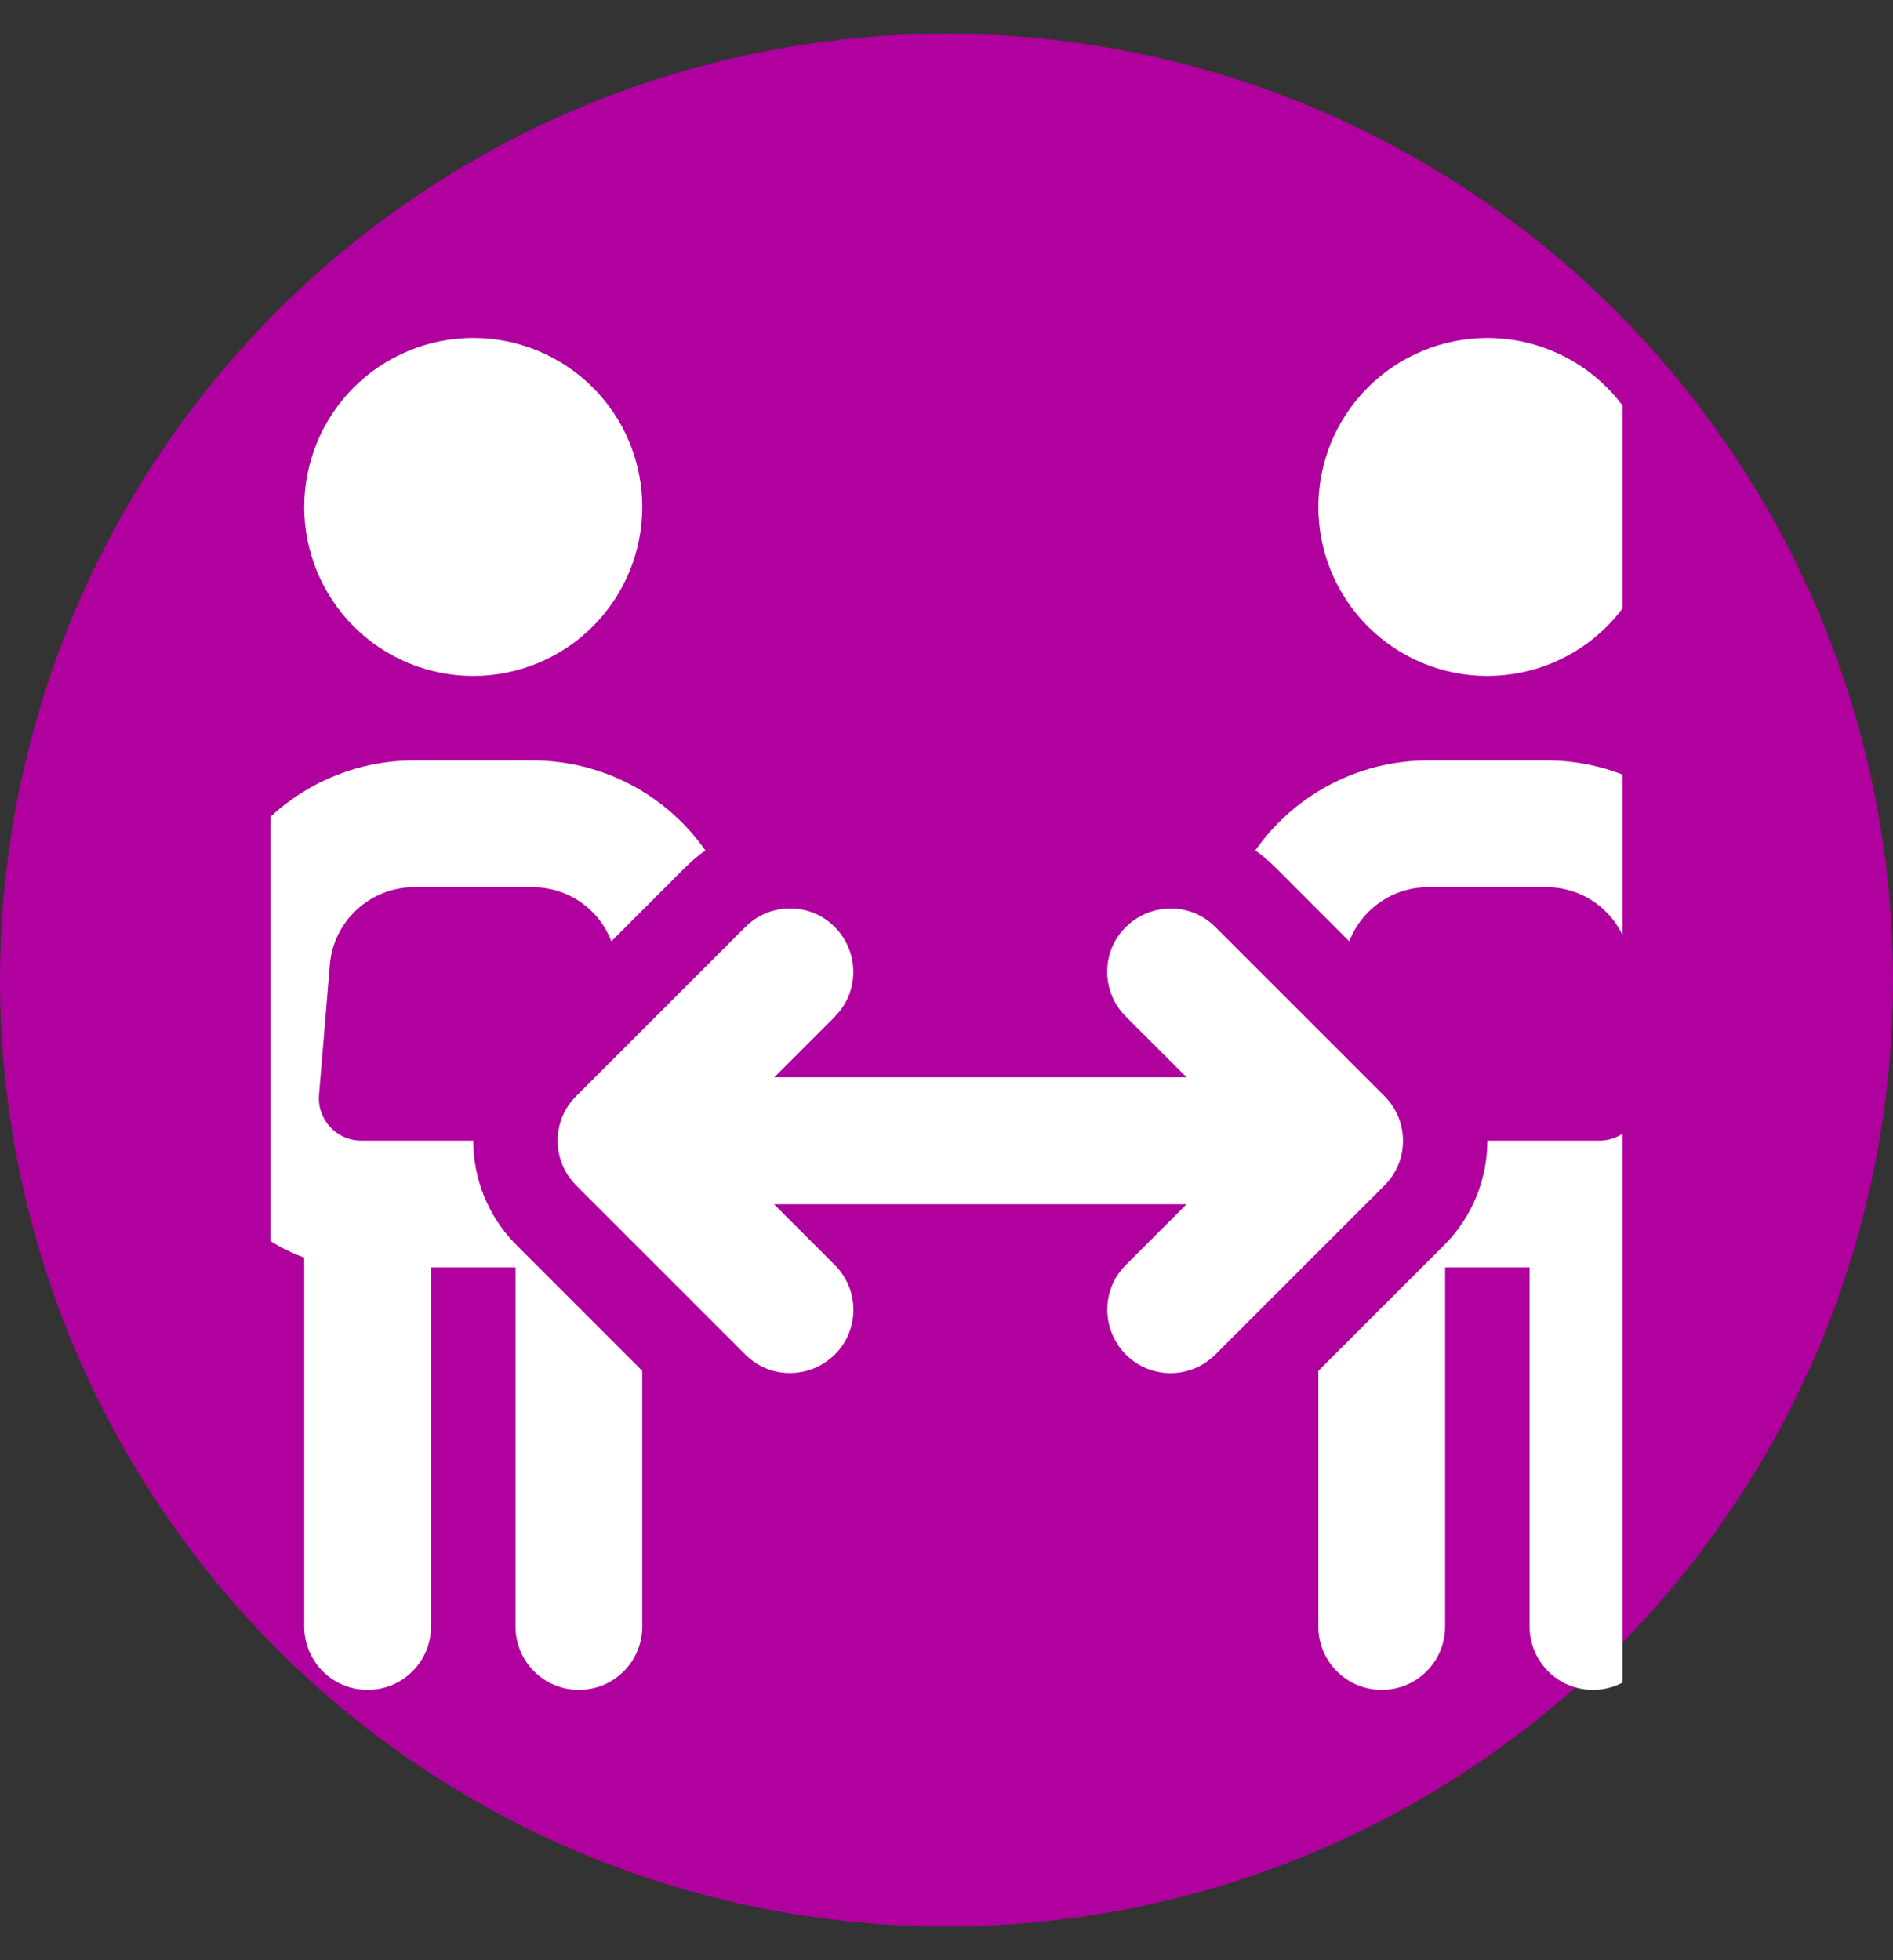 <svg width="28" height="29" viewBox="0 0 28 29" fill="none" xmlns="http://www.w3.org/2000/svg">
<rect x="0" y="0" width="28" height="29" fill="#333333" stroke="none"/>
<circle cx="14" cy="14.5" r="14" fill="#B0019F"/>
<g clip-path="url(#clip0_429_16979)">
<g clip-path="url(#clip1_429_16979)">
<path d="M4.5 7.5C4.5 6.837 4.764 6.201 5.232 5.732C5.701 5.263 6.337 5 7 5C7.663 5 8.299 5.263 8.768 5.732C9.237 6.201 9.5 6.837 9.5 7.5C9.5 8.163 9.237 8.799 8.768 9.268C8.299 9.737 7.663 10 7 10C6.337 10 5.701 9.737 5.232 9.268C4.764 8.799 4.5 8.163 4.5 7.5ZM6.125 13.125C5.477 13.125 4.934 13.625 4.879 14.27L4.719 16.195C4.688 16.562 4.977 16.875 5.344 16.875H5.438H7C7 17.434 7.215 17.996 7.641 18.422L9.5 20.281V24.062C9.5 24.582 9.082 25 8.563 25C8.043 25 7.625 24.582 7.625 24.062V18.75H6.375V24.062C6.375 24.582 5.957 25 5.438 25C4.918 25 4.5 24.582 4.5 24.062V18.605C3.465 18.234 2.754 17.207 2.852 16.043L3.012 14.117C3.145 12.496 4.5 11.25 6.125 11.25H7.875C8.93 11.25 9.867 11.773 10.434 12.582C10.332 12.652 10.231 12.738 10.141 12.828L9.043 13.926C8.863 13.453 8.406 13.125 7.875 13.125H6.125ZM19.5 24.062V20.281L21.36 18.422C21.785 17.996 22 17.434 22 16.875H23.563H23.656C24.024 16.875 24.309 16.562 24.277 16.199L24.117 14.273C24.067 13.625 23.524 13.125 22.875 13.125H21.125C20.598 13.125 20.141 13.453 19.957 13.926L18.86 12.828C18.766 12.734 18.668 12.652 18.567 12.582C19.133 11.773 20.074 11.25 21.125 11.25H22.875C24.5 11.25 25.856 12.496 25.988 14.117L26.149 16.043C26.246 17.207 25.535 18.234 24.5 18.605V24.062C24.5 24.582 24.082 25 23.563 25C23.043 25 22.625 24.582 22.625 24.062V18.75H21.375V24.062C21.375 24.582 20.957 25 20.438 25C19.918 25 19.5 24.582 19.5 24.062ZM19.5 7.5C19.5 6.837 19.764 6.201 20.232 5.732C20.701 5.263 21.337 5 22 5C22.663 5 23.299 5.263 23.768 5.732C24.237 6.201 24.5 6.837 24.5 7.5C24.5 8.163 24.237 8.799 23.768 9.268C23.299 9.737 22.663 10 22 10C21.337 10 20.701 9.737 20.232 9.268C19.764 8.799 19.5 8.163 19.5 7.5ZM12.352 15.039L11.453 15.938H17.551L16.652 15.039C16.285 14.672 16.285 14.078 16.652 13.715C17.02 13.352 17.613 13.348 17.977 13.715L20.477 16.215C20.844 16.582 20.844 17.176 20.477 17.539L17.977 20.039C17.61 20.406 17.016 20.406 16.652 20.039C16.289 19.672 16.285 19.078 16.652 18.715L17.551 17.816H11.449L12.348 18.715C12.715 19.082 12.715 19.676 12.348 20.039C11.981 20.402 11.387 20.406 11.024 20.039L8.524 17.539C8.156 17.172 8.156 16.578 8.524 16.215L11.024 13.715C11.391 13.348 11.985 13.348 12.348 13.715C12.711 14.082 12.715 14.676 12.348 15.039H12.352Z" fill="white"/>
</g>
</g>
<defs>
<clipPath id="clip0_429_16979">
<rect width="20" height="20" fill="white" transform="translate(4 5)"/>
</clipPath>
<clipPath id="clip1_429_16979">
<rect width="25" height="20" fill="white" transform="translate(2 5)"/>
</clipPath>
</defs>
</svg>

